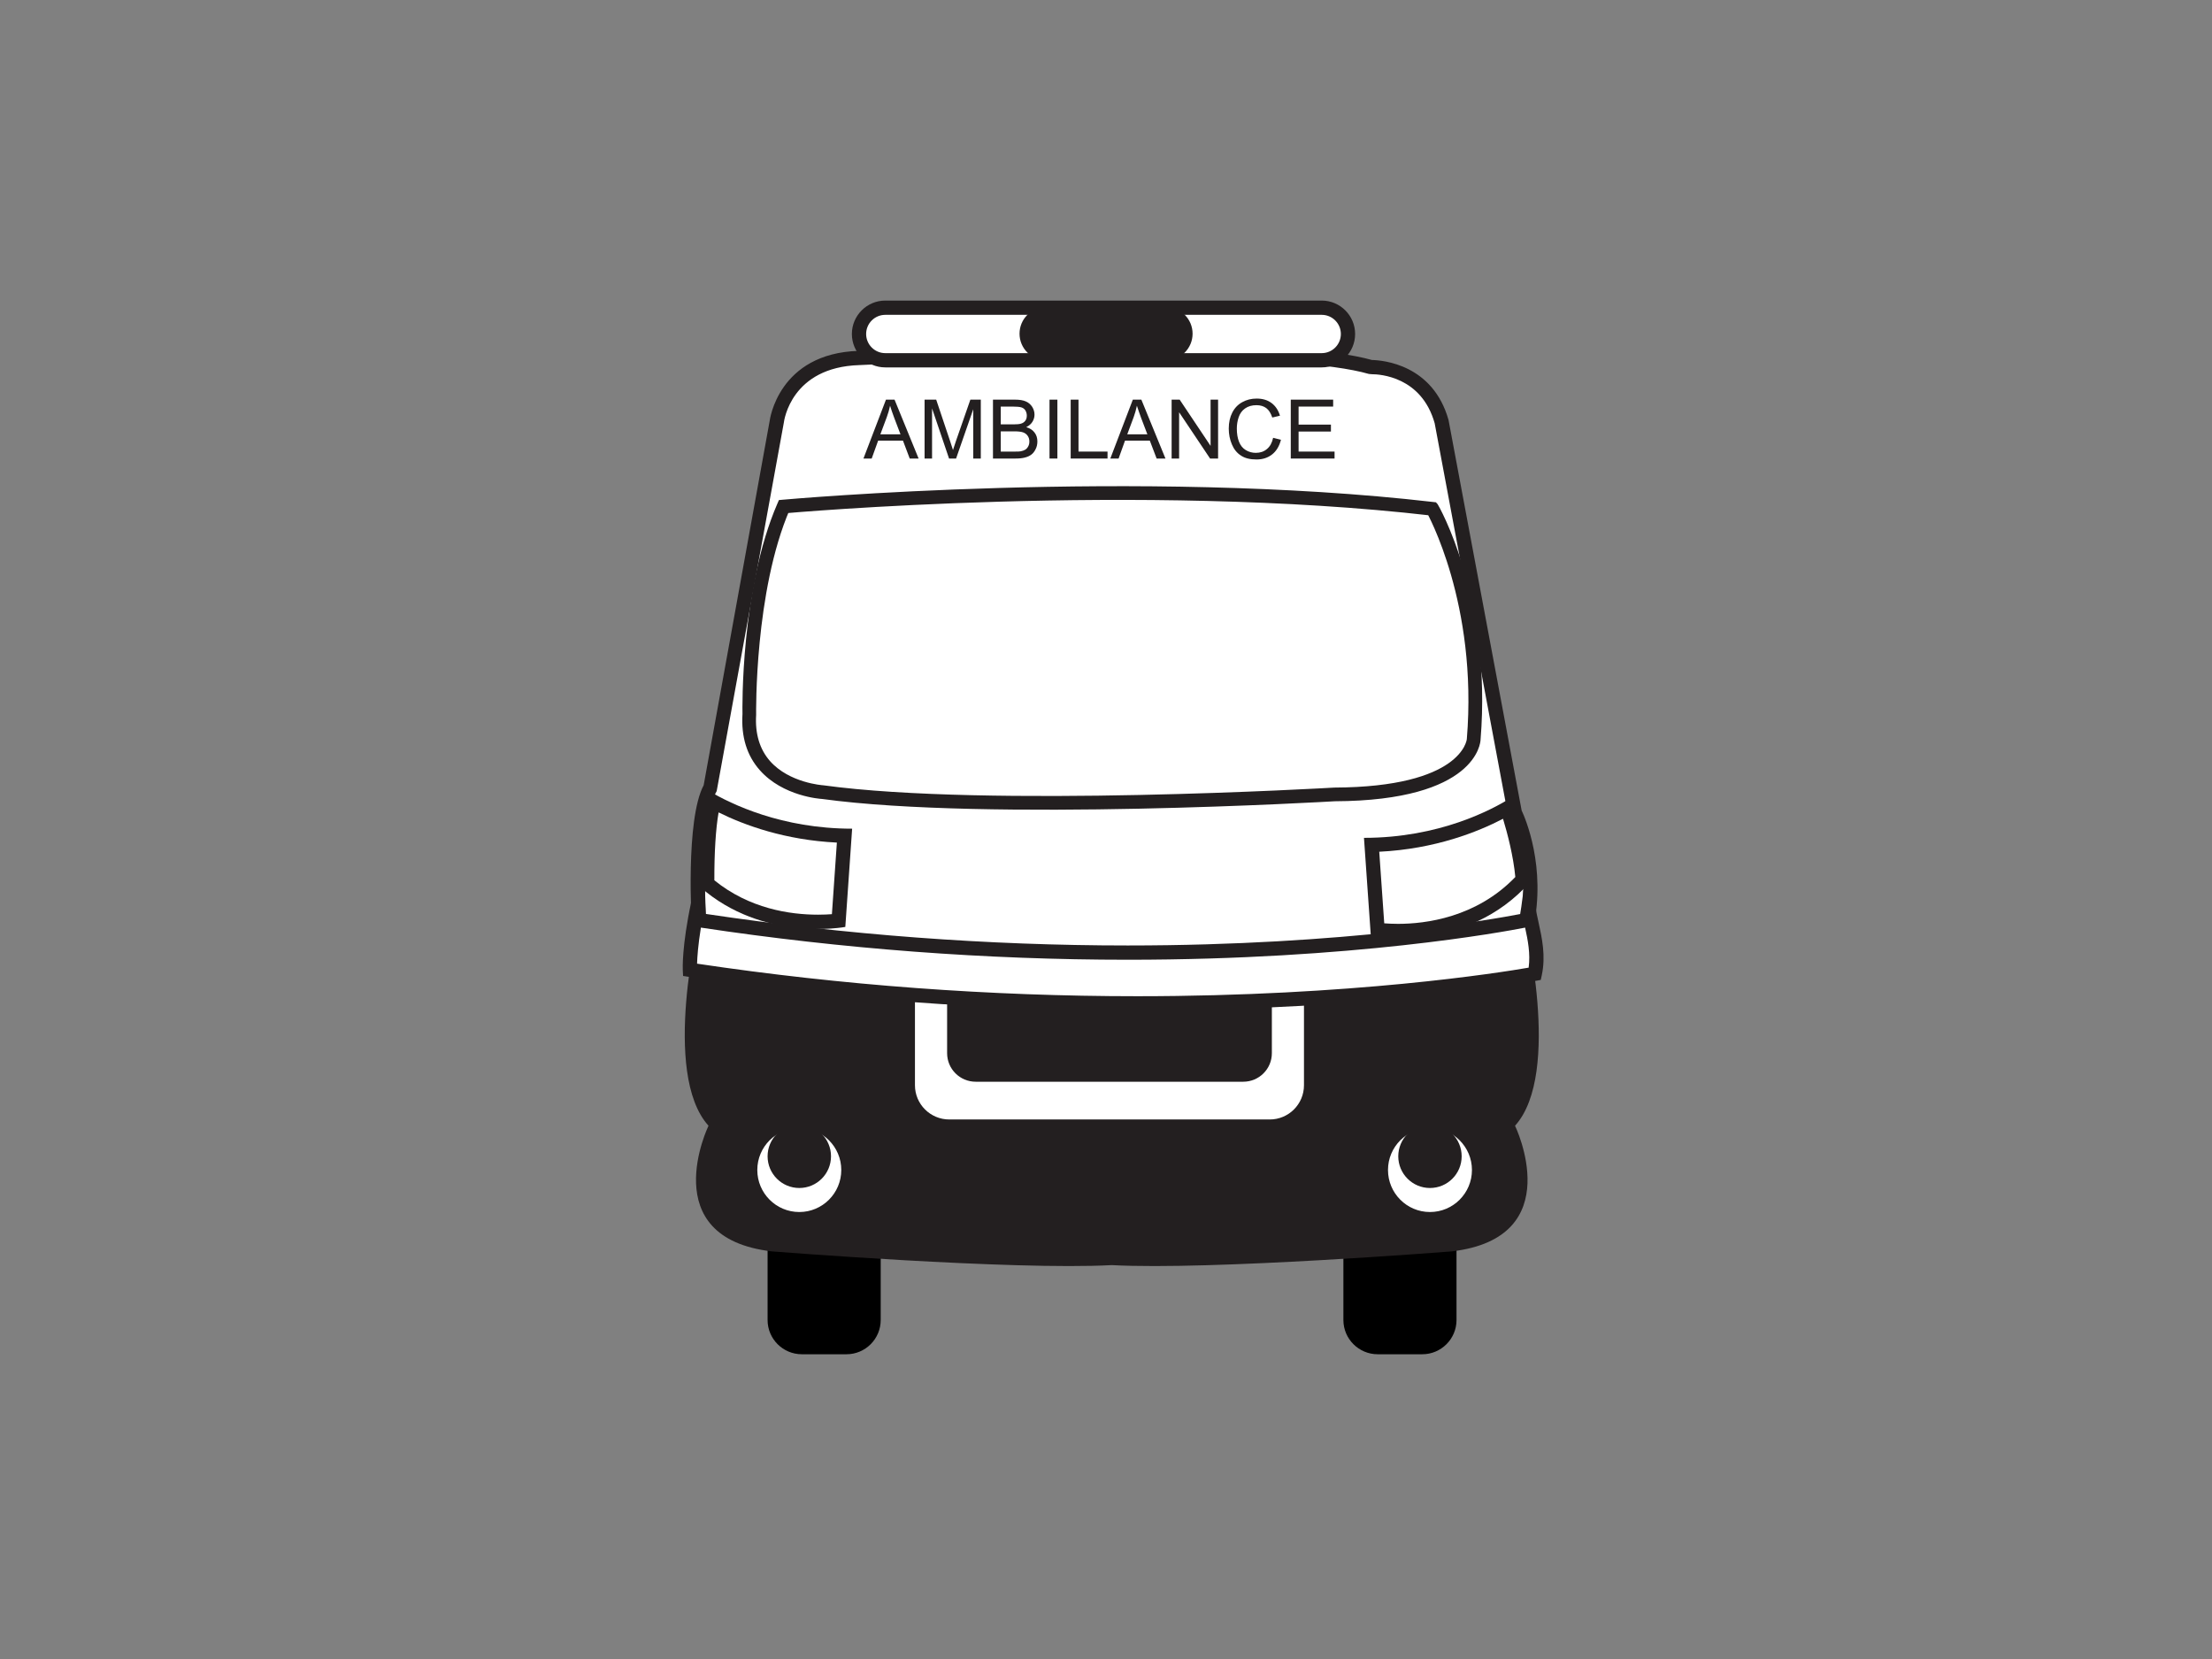 <?xml version="1.0" encoding="utf-8"?>
<!-- Generator: Adobe Illustrator 17.0.0, SVG Export Plug-In . SVG Version: 6.00 Build 0)  -->
<!DOCTYPE svg PUBLIC "-//W3C//DTD SVG 1.1//EN" "http://www.w3.org/Graphics/SVG/1.1/DTD/svg11.dtd">
<svg version="1.1" id="Layer_1" xmlns="http://www.w3.org/2000/svg" xmlns:xlink="http://www.w3.org/1999/xlink" x="0px" y="0px"
	 width="800px" height="600px" viewBox="0 0 800 600" enable-background="new 0 0 800 600" xml:space="preserve">
<rect x="0" y="0" width="800" height="600" fill="#808080" stroke="none"/>
<path d="M318.519,477.392c0,6.841-5.536,12.391-12.391,12.391h-16.119c-6.855,0-12.401-5.551-12.401-12.391v-37.199
	c0-6.841,5.546-12.392,12.401-12.392h16.119c6.855,0,12.391,5.551,12.391,12.392V477.392z"/>
<path d="M526.768,477.392c0,6.841-5.546,12.391-12.386,12.391h-16.119c-6.835,0-12.406-5.551-12.406-12.391v-37.199
	c0-6.841,5.571-12.392,12.406-12.392h16.119c6.841,0,12.386,5.551,12.386,12.392V477.392z"/>
<path fill="#231F20" d="M551.197,331.936l-149.118,6.659l-149.113-6.659c0,0-13.907,56.204,3.274,75.204
	c0,0-19.634,40.493,22.909,45.444c0,0,87.147,6.896,122.93,4.961c35.799,1.934,122.955-4.961,122.955-4.961
	c42.538-4.951,22.899-45.444,22.899-45.444C565.12,388.139,551.197,331.936,551.197,331.936z"/>
<path fill="#FFFFFF" d="M459.986,329.89v51.001c0,5.707-4.624,10.331-10.356,10.331h-96.748c-5.717,0-10.346-4.624-10.346-10.331
	V329.89h-11.631v62.596c0,6.84,5.566,12.386,12.406,12.386h115.913c6.841,0,12.376-5.546,12.376-12.386V329.89H459.986z"/>
<path fill="#FFFFFF" d="M280.912,152.605c0,0,2.488-22.309,29.759-23.135c0,0,147.919-7.445,185.113,3.294
	c0,0,19.826-0.811,25.619,19.841l26.445,141.32c0,0,9.097,18.184,4.14,41.309c0,0-124.789,26.47-299.168,0
	c0,0-2.478-38.82,4.141-50.396L280.912,152.605z"/>
<path fill="#231F20" d="M407.882,349.581c-51.595,0-103.895-3.969-155.45-11.797l-2.055-0.313l-0.131-2.07
	c-0.101-1.602-2.397-38.907,4.251-51.434l23.876-131.821c0.005-0.07,3.047-24.369,32.217-25.256
	c0.453-0.02,50.507-2.513,99.145-2.513c43.641,0,72.72,1.959,86.436,5.818c3.99,0.091,22.073,1.607,27.714,21.715l26.435,141.205
	c1.284,2.735,8.961,20.39,4.191,42.659l-0.353,1.637l-1.637,0.348C551.968,337.874,495.769,349.581,407.882,349.581z
	 M255.273,332.998c50.633,7.581,101.961,11.424,152.609,11.424c78.982,0,132.062-9.48,141.915-11.379
	c3.954-21.206-4.171-37.793-4.256-37.964l-0.226-0.68l-26.445-141.32c-4.745-16.874-19.811-17.74-22.783-17.74l-1.018-0.096
	c-13.111-3.788-41.823-5.707-85.333-5.707c-48.507,0-98.435,2.483-98.934,2.508c-24.656,0.75-27.23,20.037-27.326,20.858
	l-24.279,133.216C254.387,294.535,254.664,321.07,255.273,332.998z"/>
<path fill="#FFFFFF" d="M551.988,332.772c0,0-124.789,26.44-299.168,0c0,0-0.151-2.397-0.277-6.165
	c-3.446,16.078-3.027,24.133-3.027,24.133c174.359,26.435,305.565,1.446,305.565,1.446c1.909-8.895-1.385-17.257-2.312-23.926
	C552.572,329.739,552.305,331.24,551.988,332.772z"/>
<path fill="#231F20" d="M411.333,365.452c-54.39,0-108.962-4.09-162.205-12.165l-2.08-0.312l-0.106-2.1
	c-0.02-0.348-0.398-8.583,3.078-24.808l4.402-20.526l0.7,20.98c0.051,1.622,0.111,2.992,0.161,4.014
	c50.628,7.571,101.956,11.409,152.598,11.409c78.961,0,132.032-9.46,141.905-11.364c0.167-0.896,0.307-1.783,0.424-2.659
	l2.498-18.824l2.614,18.808c0.247,1.753,0.66,3.632,1.098,5.607c1.259,5.717,2.69,12.195,1.184,19.211l-0.363,1.672l-1.677,0.322
	C555,354.824,498.207,365.452,411.333,365.452z M252.105,348.523c52.285,7.813,105.844,11.772,159.227,11.772
	c77.893,0,131.382-8.573,141.522-10.331c0.685-5.027-0.297-9.988-1.28-14.476c-7.742,1.526-62.037,11.615-143.693,11.615
	c-51.242,0-103.18-3.909-154.392-11.62C252.468,341.798,252.175,346.155,252.105,348.523z"/>
<path fill="#FFFFFF" d="M283.4,183.195c0,0,127.272-11.58,234.688,0.821c0,0,19.015,33.048,14.89,83.47
	c0,0-0.63,19.619-50.417,19.816c0,0-124.783,7.445-185.108-0.811c0,0-28.107-1.652-26.45-28.107
	C271.004,258.384,270.178,213.776,283.4,183.195z"/>
<path fill="#231F20" d="M283.617,185.658L283.617,185.658c1.275-0.116,128.25-11.409,234.194,0.821l-1.849-1.239
	c0.171,0.337,18.562,33.063,14.537,82.034c-0.015,0.252-1.743,17.367-47.938,17.564c-1.385,0.081-125.383,7.329-184.775-0.821
	c-0.322-0.021-12.305-0.837-19.302-8.765c-3.743-4.261-5.435-9.872-5.017-16.708c0-0.645-0.655-44.654,12.194-74.368
	L283.617,185.658z M268.526,258.238c-0.509,8.21,1.592,15.046,6.276,20.315c8.377,9.48,21.921,10.381,22.511,10.402
	c59.685,8.19,184.141,0.917,185.4,0.831c51.444-0.206,52.723-21.332,52.749-22.233c4.191-51.227-15.297-84.931-15.504-85.177
	l-0.634-0.715l-0.947-0.106c-106.439-12.296-233.917-0.957-235.207-0.831l-1.461,0.131l-0.584,1.345
	C267.831,212.924,268.476,256.586,268.526,258.238z"/>
<path fill="#231F20" d="M305.72,335.235l2.468-35.531c-25.422,0-43.717-8.855-51.711-13.59c-2.956,8.397-3.385,23.69-3.264,34.66
	C275.976,340.891,305.72,335.235,305.72,335.235z"/>
<path fill="#FFFFFF" d="M295.872,330.807c-10.256,0-24.893-2.201-37.516-12.436c-0.03-10.125,0.498-18.532,1.531-24.551
	c9.399,4.644,24.048,10.004,42.78,10.911l-1.798,25.891C299.499,330.727,297.806,330.807,295.872,330.807z"/>
<path fill="#231F20" d="M546.533,288.496c-6.981,4.387-26.017,14.522-53.232,14.522l2.483,35.527c0,0,34.419,6.553,57.559-19.509
	C552.572,305.073,546.533,288.496,546.533,288.496z"/>
<path fill="#FFFFFF" d="M505.632,334.122c-1.934,0-3.627-0.086-5.002-0.191l-1.808-25.89c20.274-0.987,35.789-7.234,44.765-11.923
	c1.607,5.329,3.748,13.504,4.448,21.065c-14.129,14.694-32.499,16.94-42.397,16.94H505.632z"/>
<path fill="#FFFFFF" d="M487.518,120.791c0,5.244-4.256,9.505-9.495,9.505H320.171c-5.259,0-9.5-4.262-9.5-9.505
	c0-5.244,4.241-9.505,9.5-9.505h157.853C483.262,111.286,487.518,115.547,487.518,120.791z"/>
<path fill="#231F20" d="M478.024,132.875H320.171c-6.659,0-12.079-5.42-12.079-12.084c0-6.664,5.42-12.084,12.079-12.084h157.853
	c6.659,0,12.074,5.42,12.074,12.084C490.097,127.455,484.683,132.875,478.024,132.875z M320.171,113.865
	c-3.818,0-6.921,3.108-6.921,6.926c0,3.818,3.103,6.926,6.921,6.926h157.853c3.813,0,6.916-3.108,6.916-6.926
	c0-3.818-3.103-6.926-6.916-6.926H320.171z"/>
<path fill="#FFFFFF" d="M532.349,423.142c0,8.392-6.795,15.202-15.182,15.202c-8.382,0-15.177-6.81-15.177-15.202
	c0-8.377,6.795-15.187,15.177-15.187C525.553,407.955,532.349,414.766,532.349,423.142z"/>
<path fill="#231F20" d="M528.631,418.186c0,6.331-5.123,11.469-11.465,11.469c-6.331,0-11.464-5.138-11.464-11.469
	c0-6.322,5.133-11.465,11.464-11.465C523.508,406.721,528.631,411.864,528.631,418.186z"/>
<path fill="#FFFFFF" d="M304.259,423.142c0,8.392-6.795,15.202-15.177,15.202c-8.397,0-15.192-6.81-15.192-15.202
	c0-8.377,6.795-15.187,15.192-15.187C297.464,407.955,304.259,414.766,304.259,423.142z"/>
<path fill="#231F20" d="M300.547,418.186c0,6.331-5.138,11.469-11.465,11.469c-6.331,0-11.474-5.138-11.474-11.469
	c0-6.322,5.143-11.465,11.474-11.465C295.409,406.721,300.547,411.864,300.547,418.186z"/>
<path fill="#231F20" d="M431.315,120.685c0,5.304-4.297,9.611-9.596,9.611h-43.384c-5.309,0-9.606-4.306-9.606-9.611
	c0-5.309,4.297-9.606,9.606-9.606h43.384C427.018,111.079,431.315,115.376,431.315,120.685z"/>
<path fill="#231F20" d="M312.278,165.837l8.145-21.301h3.103l8.704,21.301h-3.213l-2.448-6.472h-8.976l-2.332,6.472H312.278z
	 M318.393,157.083h7.284l-2.241-5.899c-0.675-1.803-1.174-3.284-1.526-4.448c-0.292,1.385-0.686,2.745-1.179,4.09L318.393,157.083z"
	/>
<path fill="#231F20" d="M334.386,165.837v-21.301h4.201l5.057,15.081c0.464,1.4,0.801,2.438,1.018,3.143
	c0.247-0.771,0.625-1.909,1.128-3.42l5.158-14.804h3.773v21.301h-2.735v-17.821l-6.206,17.821h-2.539l-6.15-18.133v18.133H334.386z"
	/>
<path fill="#231F20" d="M359.123,165.837v-21.301h7.974c1.632,0,2.932,0.206,3.914,0.649c0.977,0.413,1.738,1.088,2.312,1.974
	c0.544,0.892,0.821,1.834,0.821,2.811c0,0.896-0.252,1.768-0.74,2.564c-0.489,0.801-1.234,1.446-2.252,1.95
	c1.305,0.388,2.302,1.007,2.992,1.934c0.705,0.902,1.038,1.995,1.038,3.224c0,1.012-0.191,1.939-0.63,2.79
	c-0.418,0.861-0.937,1.531-1.551,1.98c-0.62,0.478-1.385,0.826-2.327,1.063c-0.942,0.257-2.076,0.363-3.44,0.363H359.123z
	 M361.939,153.481h4.599c1.229,0,2.131-0.086,2.675-0.252c0.72-0.211,1.234-0.564,1.602-1.068c0.363-0.484,0.544-1.093,0.544-1.849
	c0-0.7-0.182-1.32-0.504-1.869c-0.337-0.544-0.826-0.912-1.456-1.108c-0.619-0.197-1.703-0.292-3.229-0.292h-4.231V153.481z
	 M361.939,163.319h5.319c0.902,0,1.546-0.025,1.904-0.101c0.64-0.121,1.204-0.322,1.632-0.584c0.438-0.267,0.786-0.655,1.068-1.188
	c0.297-0.509,0.423-1.108,0.423-1.803c0-0.781-0.207-1.471-0.635-2.055c-0.403-0.579-0.977-0.997-1.692-1.234
	c-0.715-0.237-1.763-0.353-3.118-0.353h-4.901V163.319z"/>
<rect x="379.573" y="144.536" fill="#231F20" width="2.846" height="21.301"/>
<polygon fill="#231F20" points="387.23,165.837 387.23,144.536 390.056,144.536 390.056,163.319 400.553,163.319 400.553,165.837 
	"/>
<path fill="#231F20" d="M401.56,165.837l8.145-21.301h3.083l8.719,21.301h-3.193l-2.468-6.472h-8.971l-2.322,6.472H401.56z
	 M407.685,157.083h7.279l-2.247-5.899c-0.655-1.803-1.173-3.284-1.541-4.448c-0.277,1.385-0.675,2.745-1.158,4.09L407.685,157.083z"
	/>
<polygon fill="#231F20" points="423.734,165.837 423.734,144.536 426.64,144.536 437.822,161.259 437.822,144.536 440.538,144.536 
	440.538,165.837 437.641,165.837 426.444,149.104 426.444,165.837 "/>
<path fill="#231F20" d="M460.444,158.337l2.831,0.715c-0.599,2.332-1.668,4.095-3.209,5.304c-1.531,1.214-3.42,1.819-5.637,1.819
	c-2.307,0-4.175-0.444-5.601-1.4c-1.461-0.922-2.559-2.287-3.299-4.065c-0.756-1.763-1.129-3.672-1.129-5.717
	c0-2.216,0.428-4.145,1.284-5.803c0.852-1.657,2.055-2.907,3.627-3.758c1.561-0.872,3.284-1.284,5.178-1.284
	c2.126,0,3.924,0.524,5.399,1.622c1.441,1.093,2.448,2.604,3.032,4.569l-2.785,0.66c-0.514-1.557-1.219-2.68-2.171-3.41
	c-0.947-0.695-2.116-1.053-3.546-1.053c-1.637,0-3.012,0.398-4.12,1.179c-1.114,0.791-1.864,1.838-2.312,3.173
	c-0.453,1.335-0.67,2.69-0.67,4.105c0,1.808,0.247,3.39,0.781,4.75c0.534,1.355,1.345,2.373,2.463,3.042
	c1.123,0.675,2.332,0.992,3.617,0.992c1.597,0,2.932-0.448,4.02-1.375C459.306,161.491,460.051,160.151,460.444,158.337z"/>
<polygon fill="#231F20" points="466.826,165.837 466.826,144.536 482.154,144.536 482.154,147.044 469.652,147.044 469.652,153.567 
	481.348,153.567 481.348,156.071 469.652,156.071 469.652,163.319 482.663,163.319 482.663,165.837 "/>
</svg>
